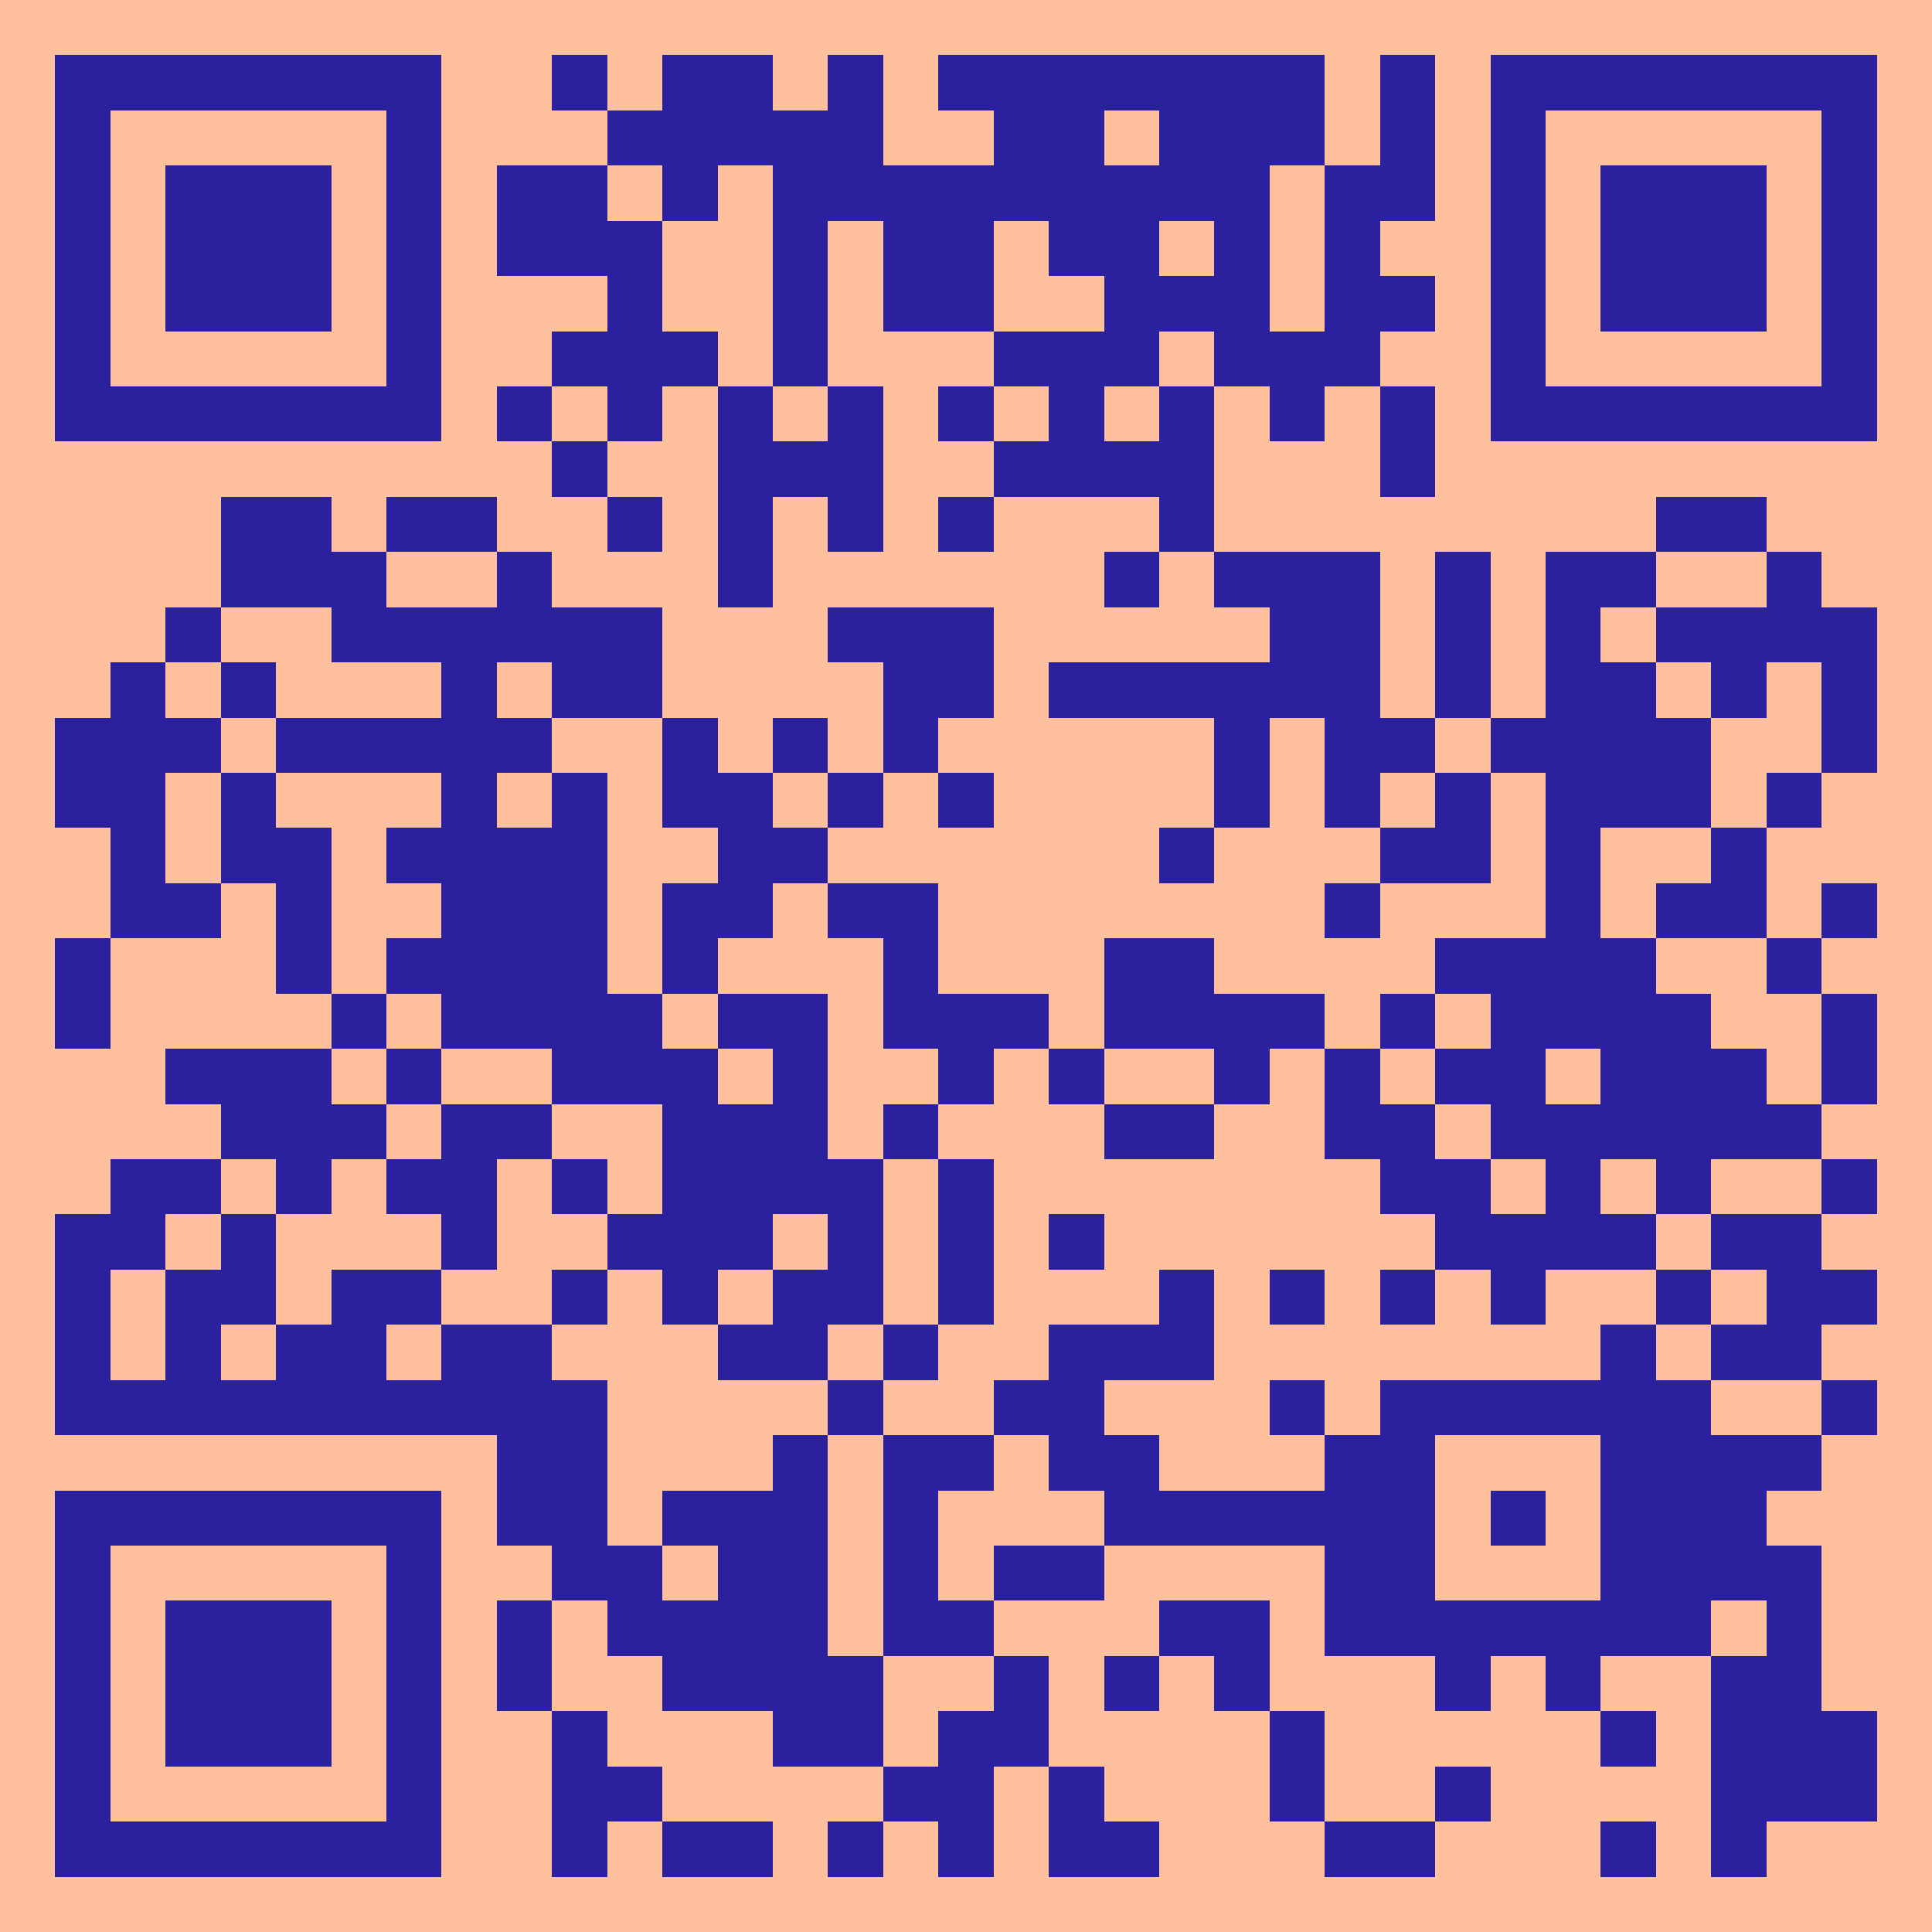 <svg xmlns="http://www.w3.org/2000/svg" viewBox="0 0 35 35" shape-rendering="crispEdges"><path fill="#ffc09d" d="M0 0h35v35H0z"/><path stroke="#2b219f" d="M1 1.5h7m2 0h1m1 0h2m1 0h1m1 0h7m1 0h1m1 0h7M1 2.5h1m5 0h1m3 0h5m2 0h2m1 0h3m1 0h1m1 0h1m5 0h1M1 3.5h1m1 0h3m1 0h1m1 0h2m1 0h1m1 0h9m1 0h2m1 0h1m1 0h3m1 0h1M1 4.5h1m1 0h3m1 0h1m1 0h3m2 0h1m1 0h2m1 0h2m1 0h1m1 0h1m2 0h1m1 0h3m1 0h1M1 5.5h1m1 0h3m1 0h1m3 0h1m2 0h1m1 0h2m2 0h3m1 0h2m1 0h1m1 0h3m1 0h1M1 6.5h1m5 0h1m2 0h3m1 0h1m3 0h3m1 0h3m2 0h1m5 0h1M1 7.5h7m1 0h1m1 0h1m1 0h1m1 0h1m1 0h1m1 0h1m1 0h1m1 0h1m1 0h1m1 0h7M10 8.5h1m2 0h3m2 0h4m3 0h1M4 9.5h2m1 0h2m2 0h1m1 0h1m1 0h1m1 0h1m3 0h1m8 0h2M4 10.5h3m2 0h1m3 0h1m6 0h1m1 0h3m1 0h1m1 0h2m2 0h1M3 11.5h1m2 0h6m3 0h3m5 0h2m1 0h1m1 0h1m1 0h4M2 12.5h1m1 0h1m3 0h1m1 0h2m4 0h2m1 0h6m1 0h1m1 0h2m1 0h1m1 0h1M1 13.5h3m1 0h5m2 0h1m1 0h1m1 0h1m5 0h1m1 0h2m1 0h4m2 0h1M1 14.5h2m1 0h1m3 0h1m1 0h1m1 0h2m1 0h1m1 0h1m4 0h1m1 0h1m1 0h1m1 0h3m1 0h1M2 15.5h1m1 0h2m1 0h4m2 0h2m6 0h1m3 0h2m1 0h1m2 0h1M2 16.5h2m1 0h1m2 0h3m1 0h2m1 0h2m7 0h1m3 0h1m1 0h2m1 0h1M1 17.5h1m3 0h1m1 0h4m1 0h1m3 0h1m3 0h2m4 0h4m2 0h1M1 18.5h1m4 0h1m1 0h4m1 0h2m1 0h3m1 0h4m1 0h1m1 0h4m2 0h1M3 19.5h3m1 0h1m2 0h3m1 0h1m2 0h1m1 0h1m2 0h1m1 0h1m1 0h2m1 0h3m1 0h1M4 20.5h3m1 0h2m2 0h3m1 0h1m3 0h2m2 0h2m1 0h6M2 21.5h2m1 0h1m1 0h2m1 0h1m1 0h4m1 0h1m7 0h2m1 0h1m1 0h1m2 0h1M1 22.5h2m1 0h1m3 0h1m2 0h3m1 0h1m1 0h1m1 0h1m6 0h4m1 0h2M1 23.5h1m1 0h2m1 0h2m2 0h1m1 0h1m1 0h2m1 0h1m3 0h1m1 0h1m1 0h1m1 0h1m2 0h1m1 0h2M1 24.5h1m1 0h1m1 0h2m1 0h2m3 0h2m1 0h1m2 0h3m7 0h1m1 0h2M1 25.5h10m4 0h1m2 0h2m3 0h1m1 0h6m2 0h1M9 26.5h2m3 0h1m1 0h2m1 0h2m3 0h2m3 0h4M1 27.5h7m1 0h2m1 0h3m1 0h1m3 0h6m1 0h1m1 0h3M1 28.5h1m5 0h1m2 0h2m1 0h2m1 0h1m1 0h2m4 0h2m3 0h4M1 29.5h1m1 0h3m1 0h1m1 0h1m1 0h4m1 0h2m3 0h2m1 0h7m1 0h1M1 30.5h1m1 0h3m1 0h1m1 0h1m2 0h4m2 0h1m1 0h1m1 0h1m3 0h1m1 0h1m2 0h2M1 31.5h1m1 0h3m1 0h1m2 0h1m3 0h2m1 0h2m4 0h1m5 0h1m1 0h3M1 32.5h1m5 0h1m2 0h2m4 0h2m1 0h1m3 0h1m2 0h1m4 0h3M1 33.5h7m2 0h1m1 0h2m1 0h1m1 0h1m1 0h2m3 0h2m3 0h1m1 0h1"/></svg>
